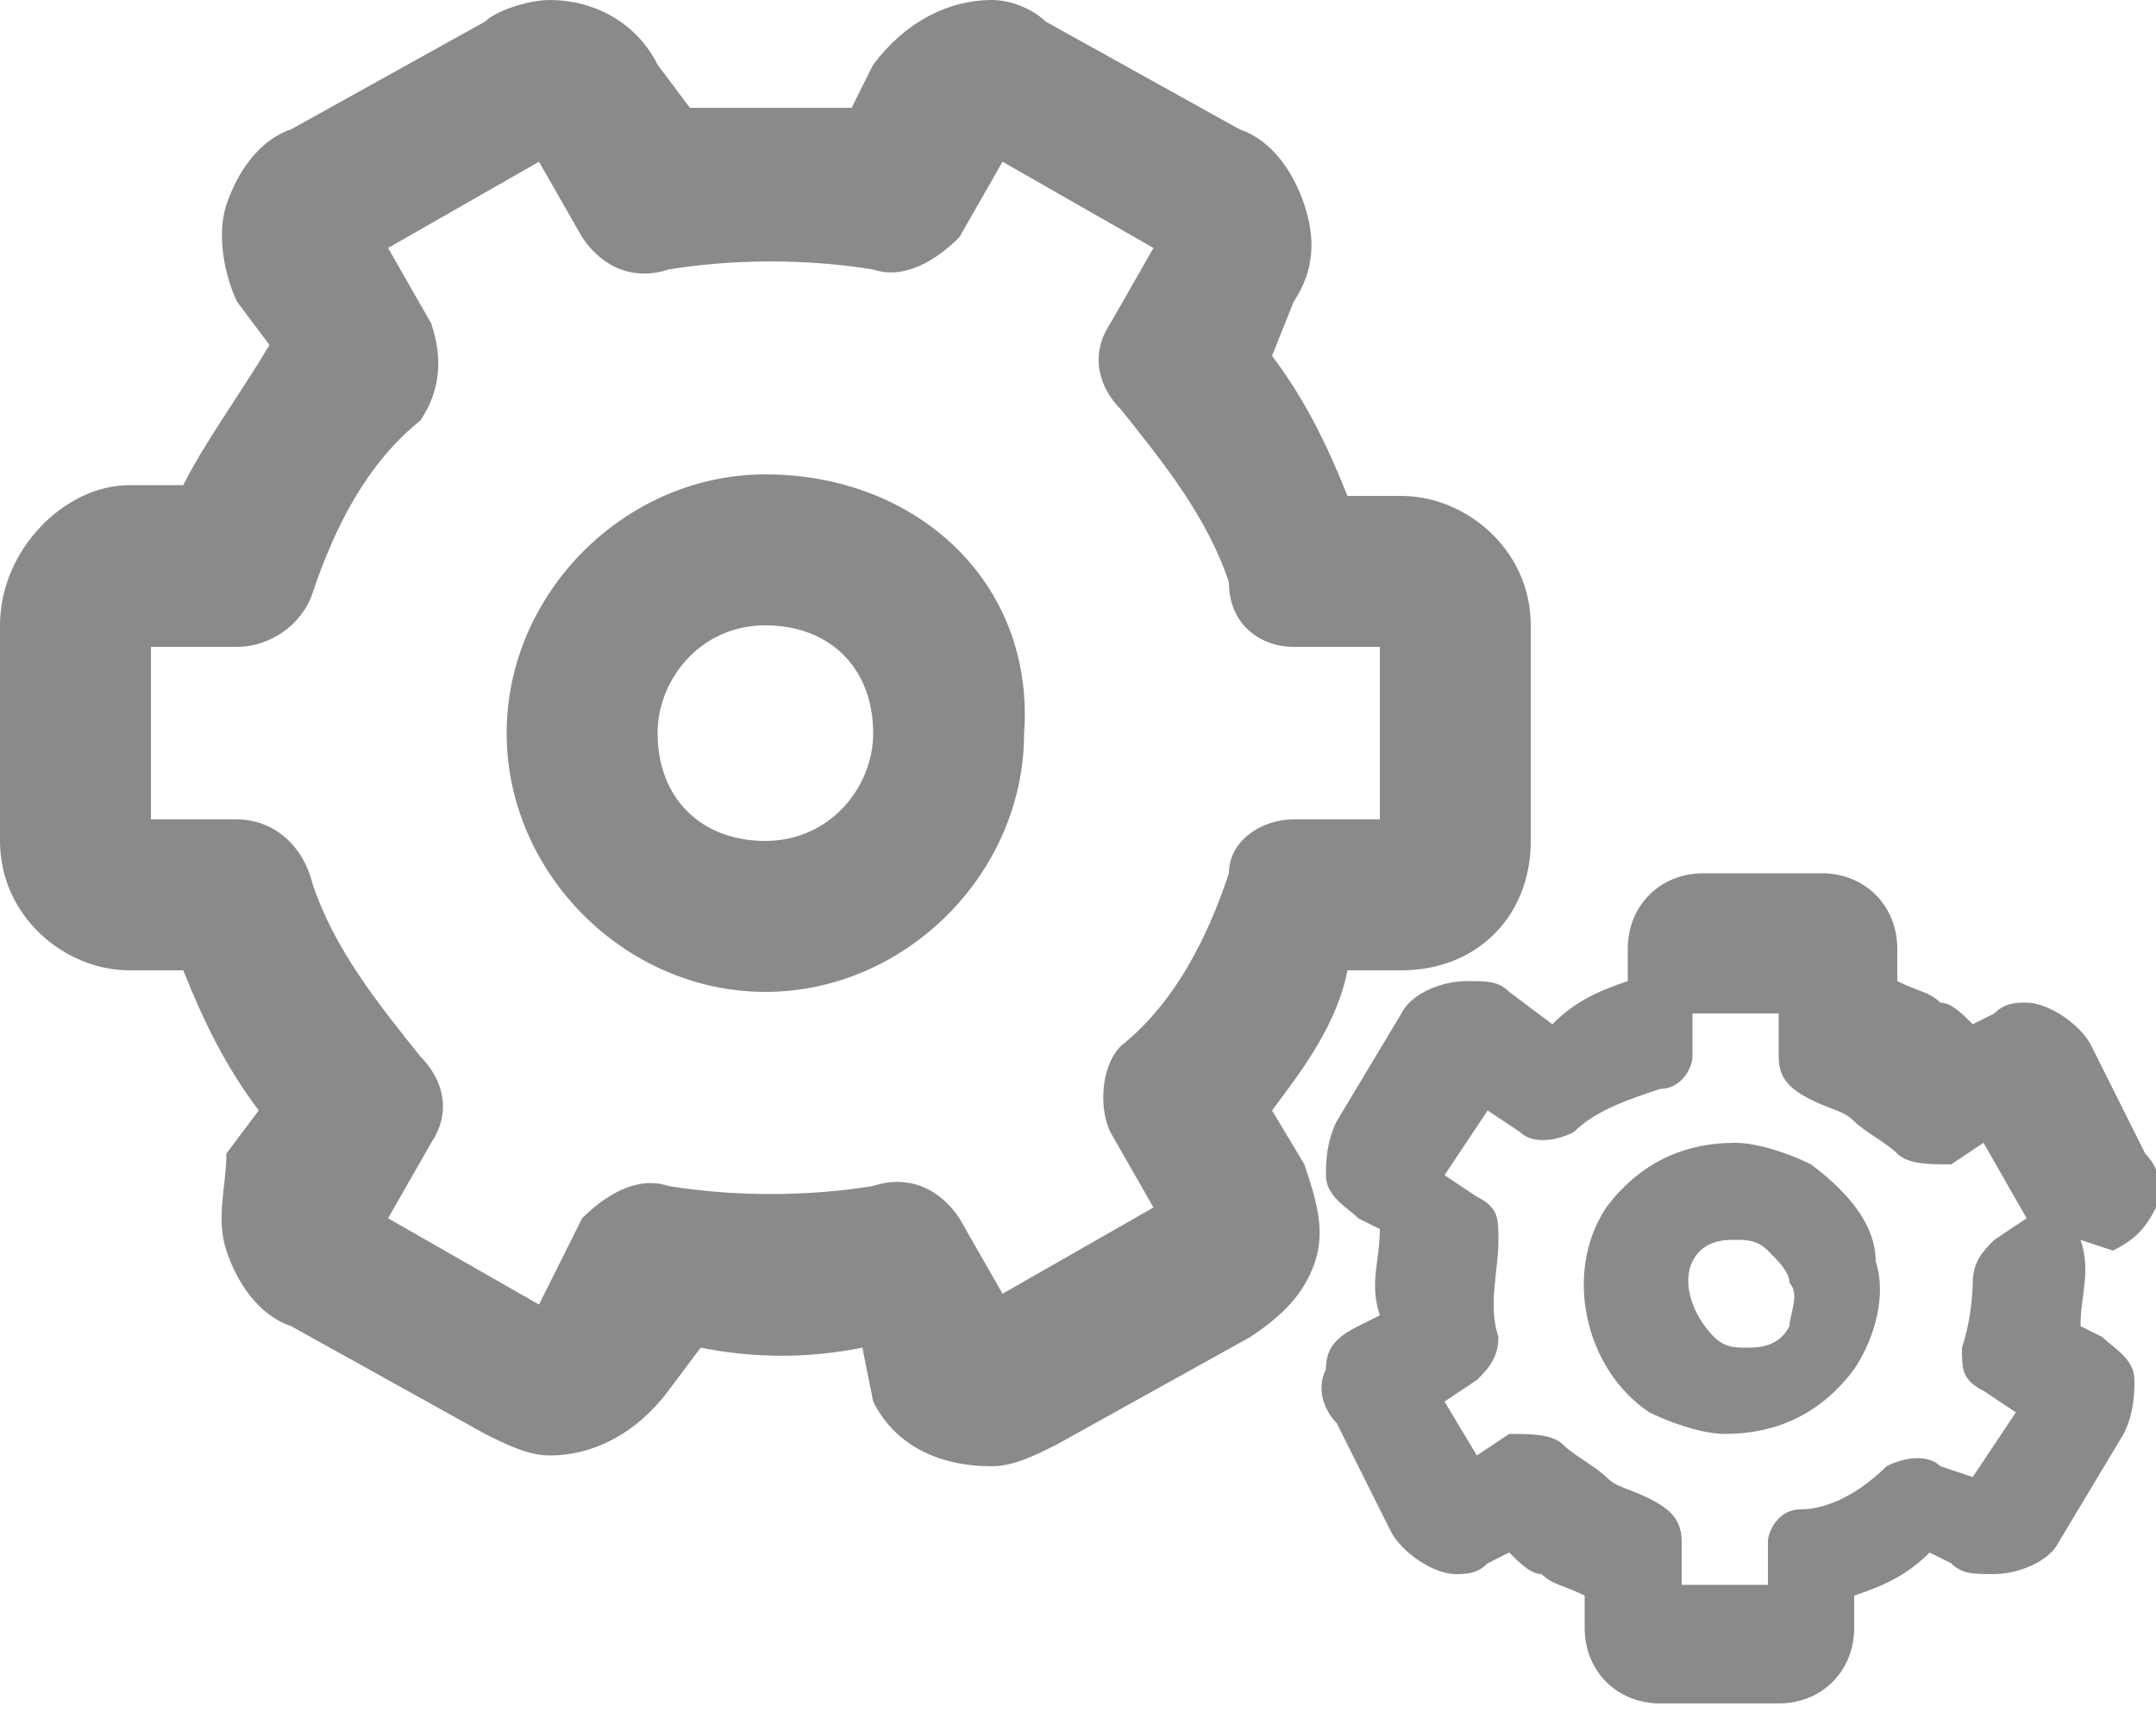 <?xml version="1.0" encoding="utf-8"?>
<!-- Generator: Adobe Illustrator 21.1.0, SVG Export Plug-In . SVG Version: 6.00 Build 0)  -->
<svg version="1.1" id="图层_1" xmlns="http://www.w3.org/2000/svg" xmlns:xlink="http://www.w3.org/1999/xlink" x="0px" y="0px"
	 viewBox="0 0 20 16" style="enable-background:new 0 0 20 16;" xml:space="preserve">
<style type="text/css">
	.st0{fill:#8A8A8A;}
</style>
<g>
	<g>
		<path class="st0" d="M7.1,4.4c-1.3,0-2.4,1.1-2.4,2.4s1.1,2.4,2.4,2.4s2.4-1.1,2.4-2.4C9.6,5.4,8.5,4.4,7.1,4.4z M7.1,7.8
			c-0.6,0-1-0.4-1-1c0-0.5,0.4-1,1-1s1,0.4,1,1C8.1,7.3,7.7,7.8,7.1,7.8z M16.8,10.8c-0.2-0.1-0.5-0.2-0.7-0.2
			c-0.5,0-0.9,0.2-1.2,0.6c-0.4,0.6-0.2,1.5,0.4,1.9c0.2,0.1,0.5,0.2,0.7,0.2c0.5,0,0.9-0.2,1.2-0.6c0.2-0.3,0.3-0.7,0.2-1
			C17.4,11.4,17.2,11.1,16.8,10.8z M16.6,12.3c-0.1,0.2-0.3,0.2-0.4,0.2s-0.2,0-0.3-0.1c-0.2-0.2-0.3-0.5-0.2-0.7s0.3-0.2,0.4-0.2
			s0.2,0,0.3,0.1c0.1,0.1,0.2,0.2,0.2,0.3C16.7,12,16.6,12.2,16.6,12.3z M11.8,10.3c0.3-0.4,0.6-0.8,0.7-1.3H13
			c0.7,0,1.2-0.5,1.2-1.2v-2c0-0.7-0.6-1.2-1.2-1.2h-0.5c-0.2-0.5-0.4-0.9-0.7-1.3L12,2.8c0.2-0.3,0.2-0.6,0.1-0.9
			c-0.1-0.3-0.3-0.6-0.6-0.7l-1.8-1C9.6,0.1,9.4,0,9.2,0C8.8,0,8.4,0.2,8.1,0.6L7.9,1c-0.5,0-1,0-1.5,0L6.1,0.6C5.9,0.2,5.5,0,5.1,0
			C4.9,0,4.6,0.1,4.5,0.2l-1.8,1C2.4,1.3,2.2,1.6,2.1,1.9C2,2.2,2.1,2.6,2.2,2.8l0.3,0.4C2.2,3.7,1.9,4.1,1.7,4.5H1.2
			C0.6,4.5,0,5.1,0,5.8v2C0,8.5,0.6,9,1.2,9h0.5c0.2,0.5,0.4,0.9,0.7,1.3l-0.3,0.4c0,0.3-0.1,0.6,0,0.9s0.3,0.6,0.6,0.7l1.8,1
			c0.2,0.1,0.4,0.2,0.6,0.2c0.4,0,0.8-0.2,1.1-0.6l0.3-0.4c0.5,0.1,1,0.1,1.5,0L8.1,13c0.2,0.4,0.6,0.6,1.1,0.6
			c0.2,0,0.4-0.1,0.6-0.2l1.8-1c0.3-0.2,0.5-0.4,0.6-0.7s0-0.6-0.1-0.9L11.8,10.3z M11.4,8.1c-0.2,0.6-0.5,1.2-1,1.6
			c-0.2,0.2-0.2,0.6-0.1,0.8l0.4,0.7L9.3,12l-0.4-0.7C8.7,11,8.4,10.9,8.1,11c-0.6,0.1-1.3,0.1-1.9,0c-0.3-0.1-0.6,0.1-0.8,0.3
			L5,12.1l-1.4-0.8L4,10.6c0.2-0.3,0.1-0.6-0.1-0.8c-0.4-0.5-0.8-1-1-1.6C2.8,7.8,2.5,7.6,2.2,7.6H1.4V6h0.8c0.3,0,0.6-0.2,0.7-0.5
			c0.2-0.6,0.5-1.2,1-1.6C4.1,3.6,4.1,3.3,4,3L3.6,2.3L5,1.5l0.4,0.7c0.2,0.3,0.5,0.4,0.8,0.3c0.6-0.1,1.3-0.1,1.9,0
			c0.3,0.1,0.6-0.1,0.8-0.3l0.4-0.7l1.4,0.8L10.3,3c-0.2,0.3-0.1,0.6,0.1,0.8c0.4,0.5,0.8,1,1,1.6C11.4,5.8,11.7,6,12,6h0.8v1.6H12
			C11.7,7.6,11.4,7.8,11.4,8.1z M19.6,11.6c0.2-0.1,0.3-0.2,0.4-0.4s0-0.4-0.1-0.5l-0.5-1c-0.1-0.2-0.4-0.4-0.6-0.4
			c-0.1,0-0.2,0-0.3,0.1l-0.2,0.1c-0.1-0.1-0.2-0.2-0.3-0.2c-0.1-0.1-0.2-0.1-0.4-0.2V8.8c0-0.4-0.3-0.7-0.7-0.7h-1.1
			c-0.4,0-0.7,0.3-0.7,0.7v0.3c-0.3,0.1-0.5,0.2-0.7,0.4L14,9.2c-0.1-0.1-0.2-0.1-0.4-0.1S13.1,9.2,13,9.4l-0.6,1
			c-0.1,0.2-0.1,0.4-0.1,0.5c0,0.2,0.2,0.3,0.3,0.4l0.2,0.1c0,0.3-0.1,0.5,0,0.8l-0.2,0.1c-0.2,0.1-0.3,0.2-0.3,0.4
			c-0.1,0.2,0,0.4,0.1,0.5l0.5,1c0.1,0.2,0.4,0.4,0.6,0.4c0.1,0,0.2,0,0.3-0.1l0.2-0.1c0.1,0.1,0.2,0.2,0.3,0.2
			c0.1,0.1,0.2,0.1,0.4,0.2v0.3c0,0.4,0.3,0.7,0.7,0.7h1.1l0,0c0.4,0,0.7-0.3,0.7-0.7v-0.3c0.3-0.1,0.5-0.2,0.7-0.4l0.2,0.1
			c0.1,0.1,0.2,0.1,0.4,0.1c0.2,0,0.5-0.1,0.6-0.3l0.6-1c0.1-0.2,0.1-0.4,0.1-0.5c0-0.2-0.2-0.3-0.3-0.4l-0.2-0.1
			c0-0.3,0.1-0.5,0-0.8L19.6,11.6z M18.2,12.5c0,0.2,0,0.3,0.2,0.4l0.3,0.2l-0.4,0.6L18,13.6c-0.1-0.1-0.3-0.1-0.5,0
			C17.3,13.8,17,14,16.7,14c-0.2,0-0.3,0.2-0.3,0.3v0.4h-0.8v-0.4c0-0.2-0.1-0.3-0.3-0.4c-0.2-0.1-0.3-0.1-0.4-0.2
			c-0.1-0.1-0.3-0.2-0.4-0.3c-0.1-0.1-0.3-0.1-0.5-0.1l-0.3,0.2L13.4,13l0.3-0.2c0.1-0.1,0.2-0.2,0.2-0.4c-0.1-0.3,0-0.6,0-0.9
			c0-0.2,0-0.3-0.2-0.4l-0.3-0.2l0.4-0.6l0.3,0.2c0.1,0.1,0.3,0.1,0.5,0c0.2-0.2,0.5-0.3,0.8-0.4c0.2,0,0.3-0.2,0.3-0.3V9.4h0.8v0.4
			c0,0.2,0.1,0.3,0.3,0.4c0.2,0.1,0.3,0.1,0.4,0.2c0.1,0.1,0.3,0.2,0.4,0.3s0.3,0.1,0.5,0.1l0.3-0.2l0.4,0.7l-0.3,0.2
			c-0.1,0.1-0.2,0.2-0.2,0.4C18.3,11.9,18.3,12.2,18.2,12.5z"/>
	</g>
</g>
</svg>
